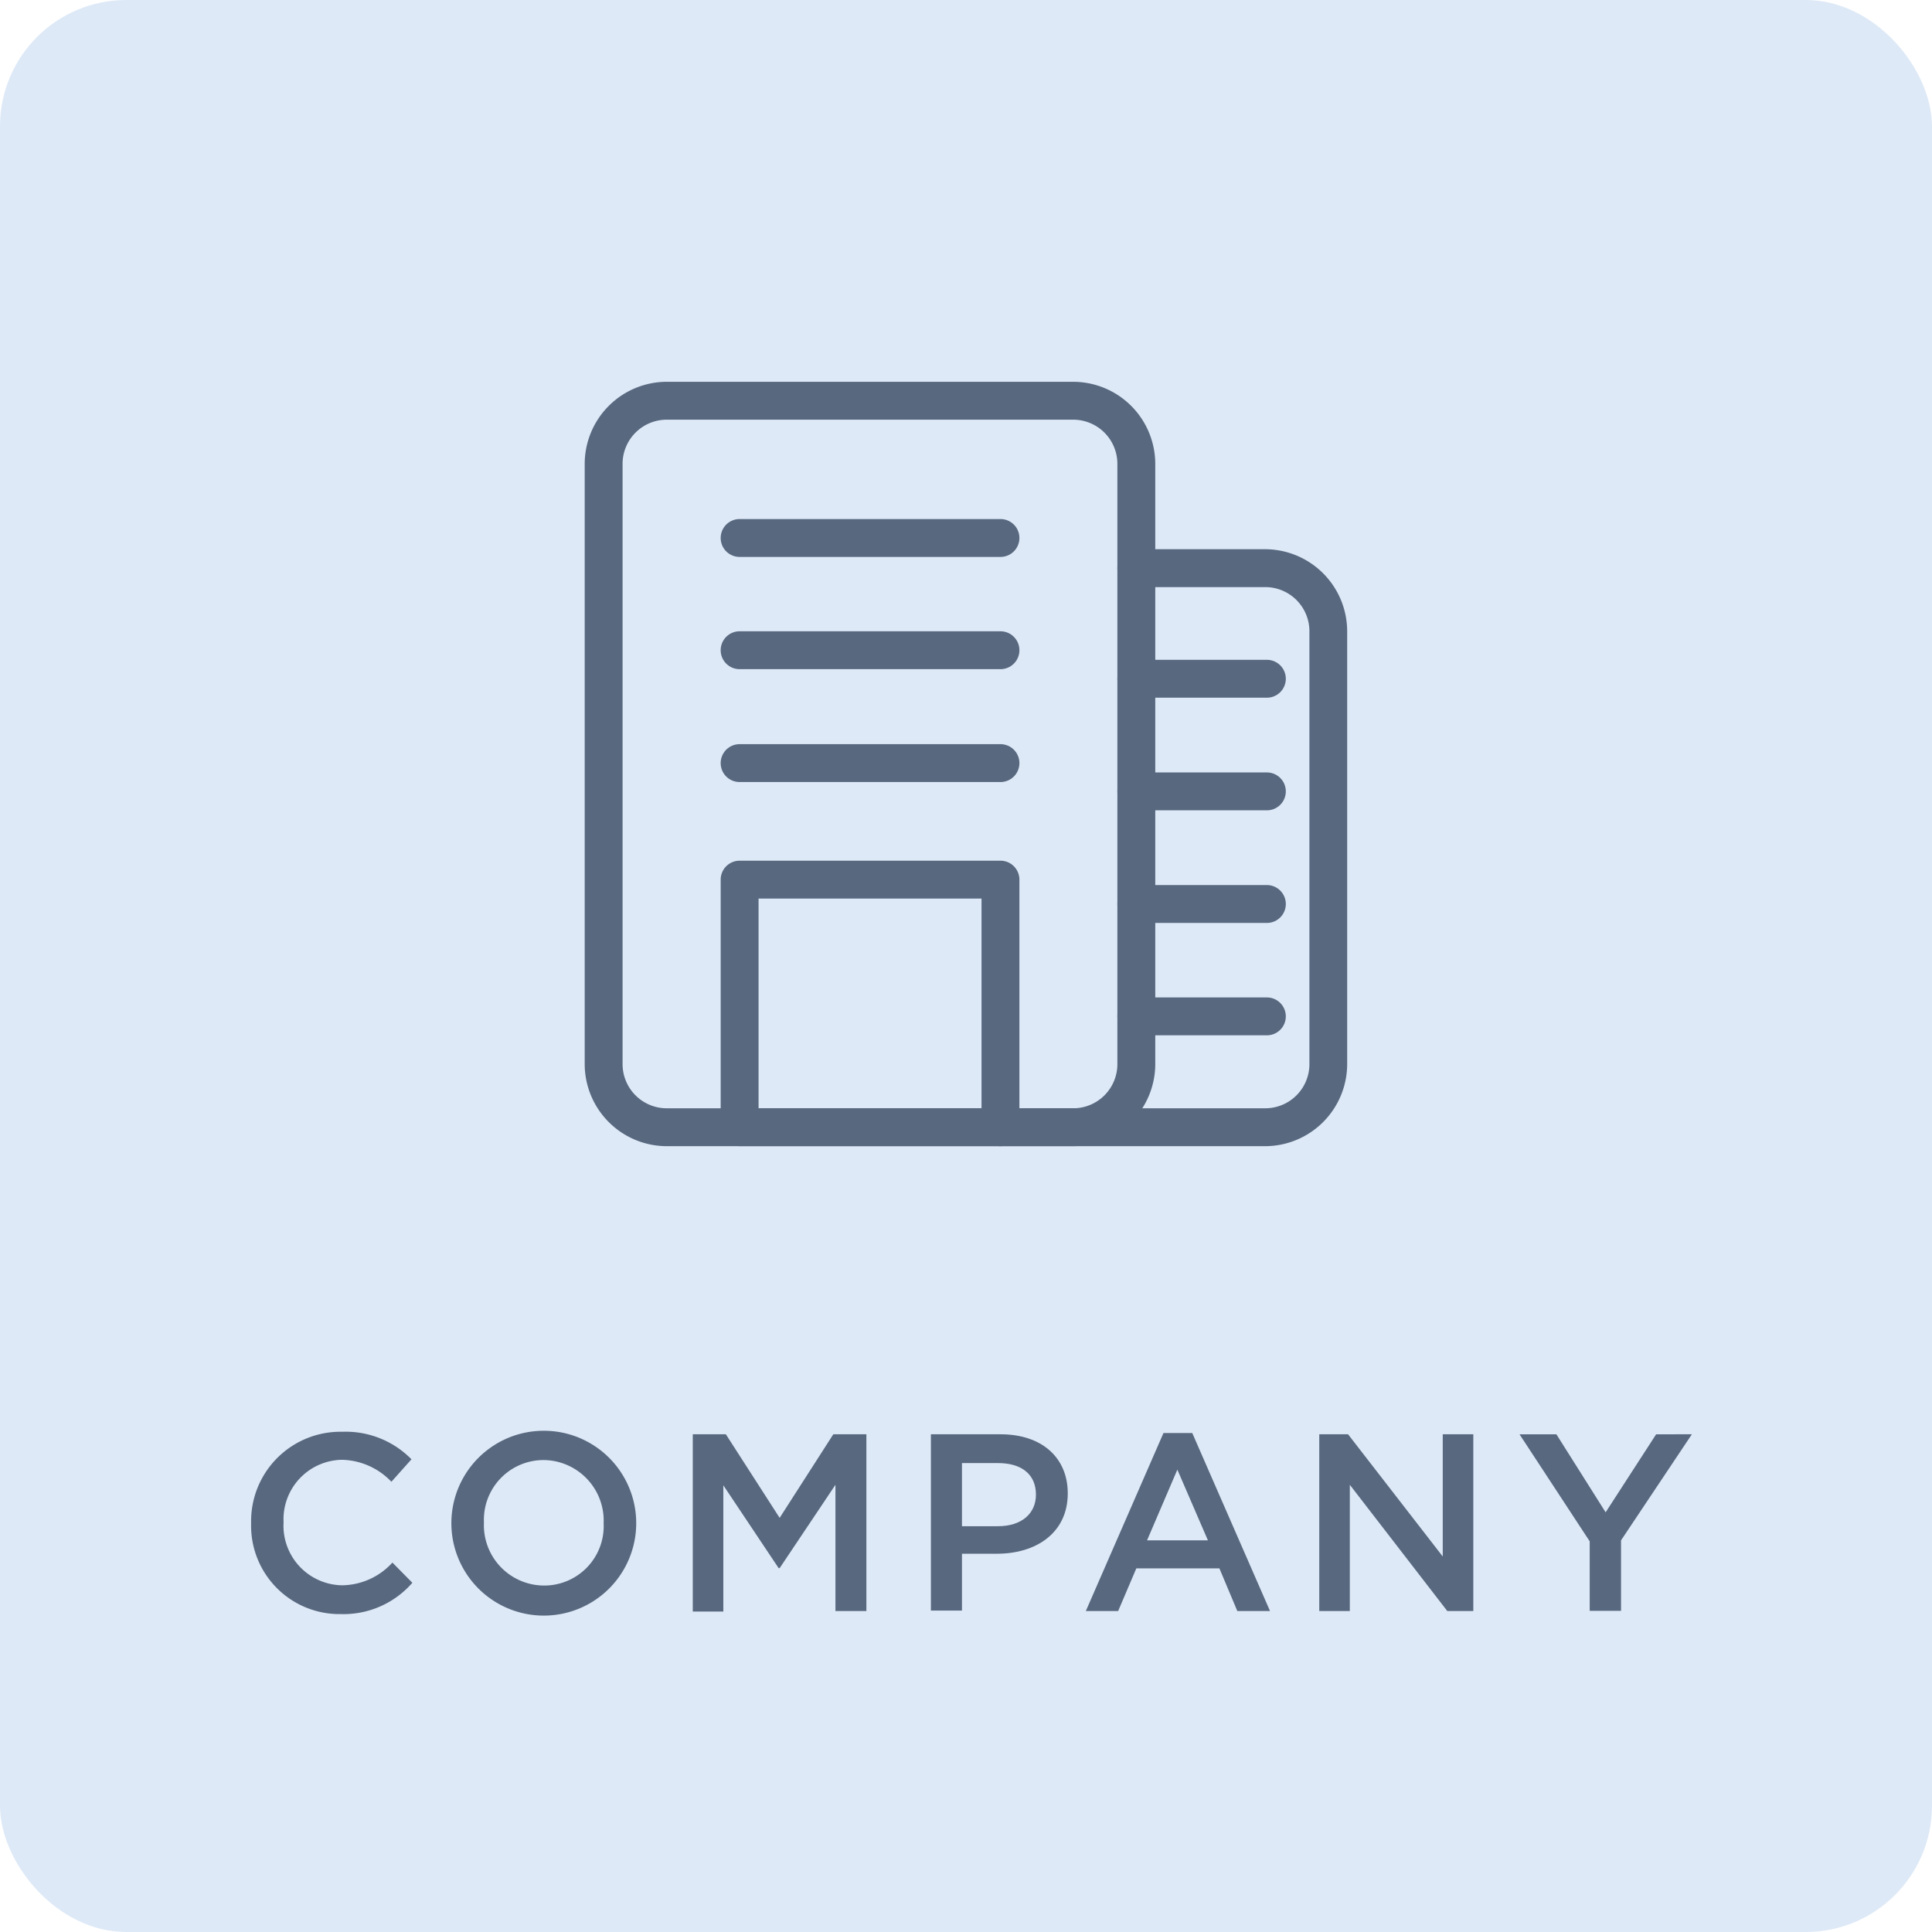 <svg xmlns="http://www.w3.org/2000/svg" viewBox="0 0 153.02 153.02"><title>company-roll</title><g id="Layer_2" data-name="Layer 2"><g id="ICONS"><rect style="fill:#dee9f7;" width="153.02" height="153.02" rx="10"/><path style="fill:#57687f;" d="M19.89,120.64v0a7.08,7.08,0,0,1,7.22-7.24,7.3,7.3,0,0,1,5.48,2.18L31,117.36a5.57,5.57,0,0,0-3.92-1.74,4.71,4.71,0,0,0-4.62,4.94v0a4.72,4.72,0,0,0,4.62,5,5.47,5.47,0,0,0,4-1.8l1.58,1.6A7.22,7.22,0,0,1,27,127.84,7,7,0,0,1,19.89,120.64Z"/><path style="fill:#57687f;" d="M35.75,120.64v0a7.32,7.32,0,0,1,14.64,0v0a7.32,7.32,0,0,1-14.64,0Zm12.06,0v0a4.8,4.8,0,0,0-4.76-5,4.73,4.73,0,0,0-4.72,4.94v0a4.78,4.78,0,0,0,4.76,5A4.71,4.71,0,0,0,47.81,120.64Z"/><path style="fill:#57687f;" d="M54.87,113.6h2.62l4.26,6.62L66,113.6h2.62v14H66.17v-10l-4.42,6.6h-.08l-4.38-6.56v10H54.87Z"/><path style="fill:#57687f;" d="M73.73,113.6h5.52c3.28,0,5.32,1.86,5.32,4.68v0c0,3.14-2.52,4.78-5.6,4.78H76.19v4.5H73.73Zm5.32,7.28c1.86,0,3-1,3-2.5v0c0-1.64-1.18-2.5-3-2.5H76.19v5Z"/><path style="fill:#57687f;" d="M92.15,113.5h2.28l6.16,14.1H98l-1.42-3.38H90l-1.44,3.38H86ZM95.67,122l-2.42-5.6-2.4,5.6Z"/><path style="fill:#57687f;" d="M104.49,113.6h2.28l7.5,9.68V113.6h2.42v14h-2.06l-7.72-10v10h-2.42Z"/><path style="fill:#57687f;" d="M125.91,122.08l-5.56-8.48h2.92l3.9,6.18,4-6.18H134L128.39,122v5.58h-2.48Z"/><path style="fill:#57687f;" d="M85,90.78H52.81a6.51,6.51,0,0,1-6.5-6.5V36.74a6.51,6.51,0,0,1,6.5-6.5H85a6.51,6.51,0,0,1,6.5,6.5V84.28A6.51,6.51,0,0,1,85,90.78ZM52.81,33.24a3.5,3.5,0,0,0-3.5,3.5V84.28a3.5,3.5,0,0,0,3.5,3.5H85a3.5,3.5,0,0,0,3.5-3.5V36.74a3.5,3.5,0,0,0-3.5-3.5Z"/><path style="fill:#57687f;" d="M79.24,90.78H58.58a1.5,1.5,0,0,1-1.5-1.5V69.67a1.5,1.5,0,0,1,1.5-1.5H79.24a1.5,1.5,0,0,1,1.5,1.5V89.28A1.5,1.5,0,0,1,79.24,90.78Zm-19.16-3H77.74V71.17H60.08Z"/><path style="fill:#57687f;" d="M100.21,90.78h-21a1.5,1.5,0,1,1,0-3h21a3.5,3.5,0,0,0,3.5-3.5V50a3.5,3.5,0,0,0-3.5-3.5H90a1.5,1.5,0,1,1,0-3h10.2a6.51,6.51,0,0,1,6.5,6.5V84.28A6.51,6.51,0,0,1,100.21,90.78Z"/><path style="fill:#57687f;" d="M79.24,44.11H58.58a1.5,1.5,0,0,1,0-3H79.24a1.5,1.5,0,0,1,0,3Z"/><path style="fill:#57687f;" d="M79.24,53H58.58a1.5,1.5,0,0,1,0-3H79.24a1.5,1.5,0,0,1,0,3Z"/><path style="fill:#57687f;" d="M79.24,61.94H58.58a1.5,1.5,0,0,1,0-3H79.24a1.5,1.5,0,1,1,0,3Z"/><path style="fill:#57687f;" d="M100.35,55.26H90a1.5,1.5,0,0,1,0-3h10.34a1.5,1.5,0,0,1,0,3Z"/><path style="fill:#57687f;" d="M100.35,64.18H90a1.5,1.5,0,1,1,0-3h10.34a1.5,1.5,0,1,1,0,3Z"/><path style="fill:#57687f;" d="M100.35,73.1H90a1.5,1.5,0,0,1,0-3h10.34a1.5,1.5,0,0,1,0,3Z"/><path style="fill:#57687f;" d="M100.35,82H90a1.5,1.5,0,0,1,0-3h10.34a1.5,1.5,0,0,1,0,3Z"/></g></g></svg>